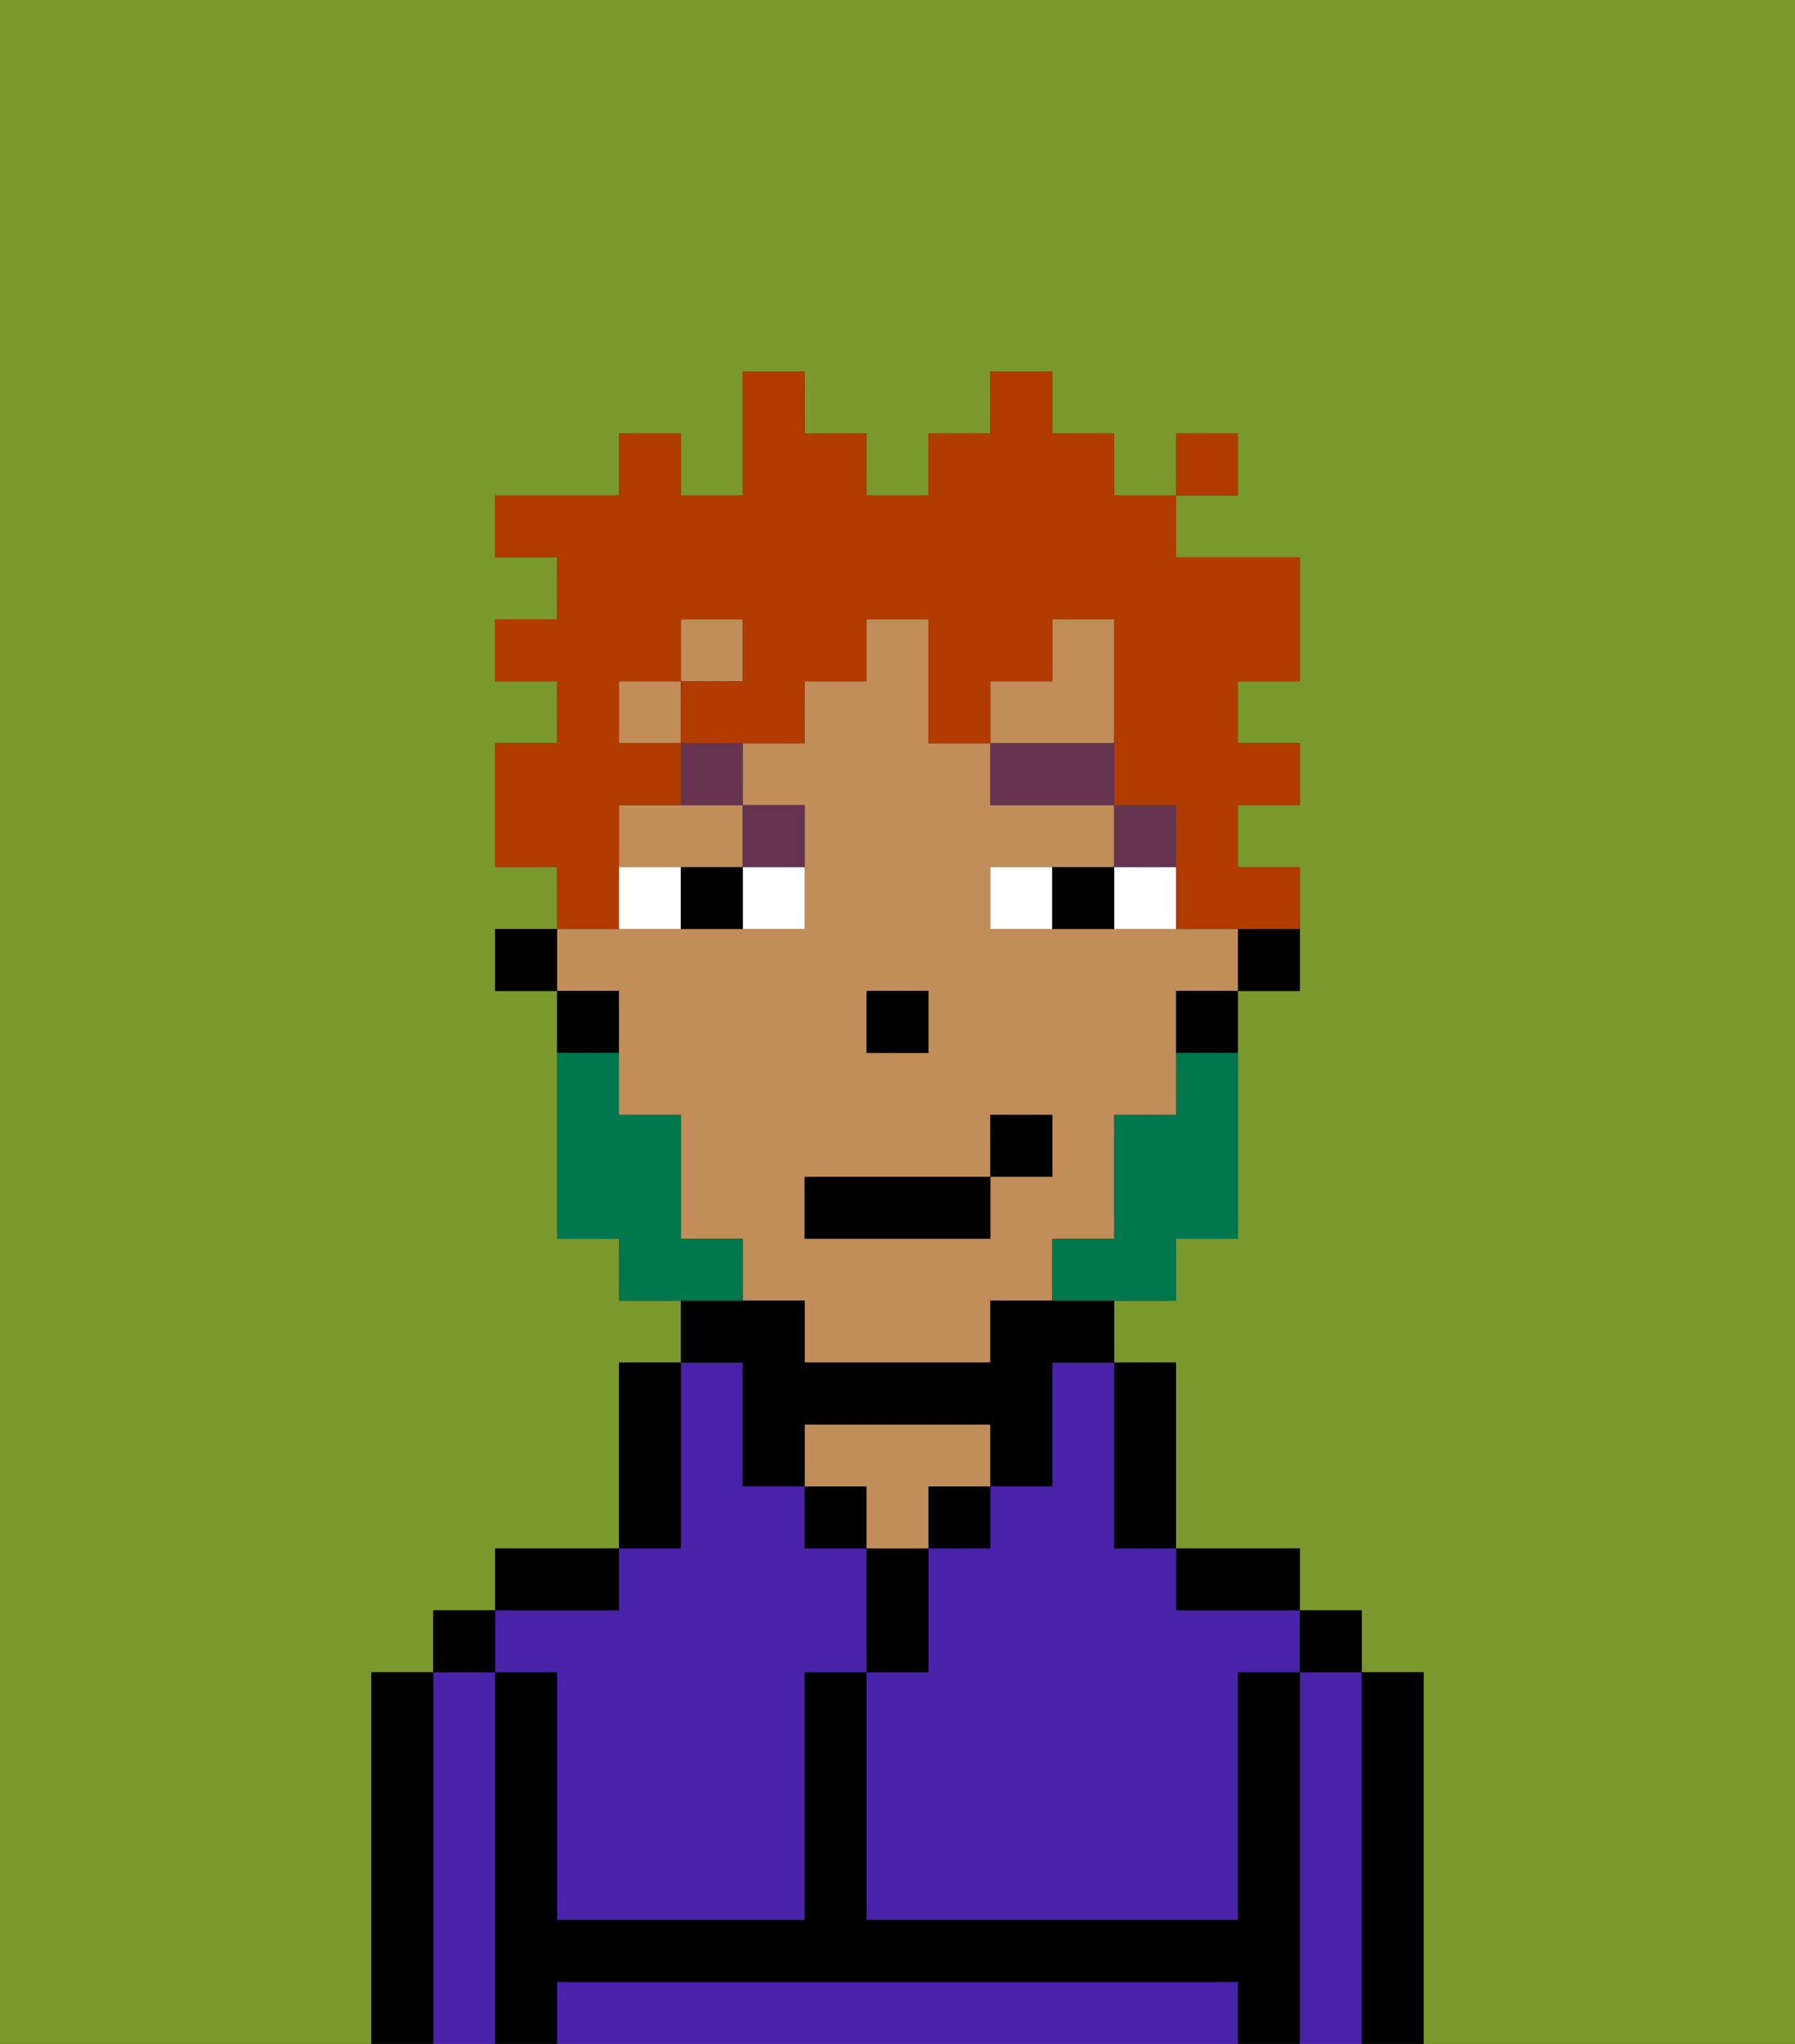 <svg xmlns="http://www.w3.org/2000/svg" viewBox="0 0 29 33"><rect x="0" y="0" width="29" height="33" fill="#333333" stroke="none"/><defs><style>polygon,rect,path{shape-rendering:crispedges;}.wa162-1{fill:#7a982c;}.wa162-2{fill:#4922aa;}.wa162-3{fill:#000000;}.wa162-4{fill:#c18d59;}.wa162-5{fill:#ffffff;}.wa162-6{fill:#66334f;}.wa162-7{fill:#00774c;}.wa162-8{fill:#b23b00;}</style></defs><path class="wa162-1" d="M0,33H6V27H7V26H8V25h2V22h1V21H10V20H9V16H8V15H9V14H8V12H9V11H8V10H9V9H8V8h2V7h1V8h1V6h1V7h1V8h1V7h1V6h1V7h1V8h1V7h1V8H19V9h2v2H20v1h1v1H20v1h1v2H20v4H19v1H18v1h1v3h2v1h1v1h1v6h6V0H0Z"/><path class="wa162-2" d="M17,23v1H16v1H15v2H14v4h6V27h1V26H19V25H18V22H17Z"/><path class="wa162-2" d="M22,27H21v6h1V27Z"/><path class="wa162-2" d="M19,32H9v1H20V32Z"/><path class="wa162-2" d="M8,27H7v6H8V27Z"/><path class="wa162-2" d="M9,27v4h4V27h1V25H13V24H12V22H11v3H10v1H8v1Z"/><path class="wa162-3" d="M23,27H22v6h1V27Z"/><rect class="wa162-3" x="21" y="26" width="1" height="1"/><path class="wa162-3" d="M21,27H20v4H14V27H13v4H9V27H8v6H9V32H20v1h1V27Z"/><path class="wa162-3" d="M20,26h1V25H19v1Z"/><path class="wa162-3" d="M18,25h1V22H18v3Z"/><rect class="wa162-3" x="15" y="24" width="1" height="1"/><path class="wa162-3" d="M15,26V25H14v2h1Z"/><rect class="wa162-3" x="13" y="24" width="1" height="1"/><path class="wa162-4" d="M15,24h1V23H13v1h1v1h1Z"/><path class="wa162-3" d="M11,24V22H10v3h1Z"/><path class="wa162-3" d="M10,25H8v1h2Z"/><rect class="wa162-3" x="7" y="26" width="1" height="1"/><path class="wa162-3" d="M7,27H6v6H7V27Z"/><path class="wa162-3" d="M20,16h1V15H20Z"/><rect class="wa162-4" x="10" y="11" width="1" height="1"/><path class="wa162-4" d="M10,13v1h2V13H10Z"/><path class="wa162-4" d="M10,17v1h1v2h1v1h1v1h3V21h1V20h1V18h1V16h1V15H16V14h2V13H16V12H15V10H14v1H13v1H12v1h1v2H9v1h1Zm4-1h1v1H14Zm-1,3h3V18h1v1H16v1H13Z"/><polygon class="wa162-4" points="18 11 18 10 17 10 17 11 16 11 16 12 18 12 18 11"/><rect class="wa162-4" x="11" y="10" width="1" height="1"/><path class="wa162-3" d="M19,17h1V16H19Z"/><path class="wa162-3" d="M12,23v1h1V23h3v1h1V22h1V21H16v1H13V21H11v1h1Z"/><path class="wa162-3" d="M10,16H9v1h1Z"/><rect class="wa162-3" x="8" y="15" width="1" height="1"/><rect class="wa162-3" x="14" y="16" width="1" height="1"/><path class="wa162-5" d="M12,15h1V14H12Z"/><path class="wa162-5" d="M10,14v1h1V14Z"/><path class="wa162-5" d="M18,14v1h1V14Z"/><path class="wa162-5" d="M16,14v1h1V14Z"/><path class="wa162-3" d="M11,14v1h1V14Z"/><path class="wa162-3" d="M17,14v1h1V14Z"/><rect class="wa162-6" x="18" y="13" width="1" height="1"/><rect class="wa162-6" x="16" y="12" width="2" height="1"/><path class="wa162-6" d="M13,14V13H12v1Z"/><path class="wa162-6" d="M11,13h1V12H11Z"/><path class="wa162-7" d="M19,18H18v2H17v1h2V20h1V17H19Z"/><path class="wa162-7" d="M12,20H11V18H10V17H9v3h1v1h2Z"/><rect class="wa162-3" x="13" y="19" width="3" height="1"/><rect class="wa162-3" x="16" y="18" width="1" height="1"/><path class="wa162-8" d="M10,14V13h1V12H10V11h1V10h1v1H11v1h2V11h1V10h1v2h1V11h1V10h1v3h1v2h2V14H20V13h1V12H20V11h1V9H19V8H18V7H17V6H16V7H15V8H14V7H13V6H12V8H11V7H10V8H8V9H9v1H8v1H9v1H8v2H9v1h1Z"/><rect class="wa162-8" x="19" y="7" width="1" height="1"/></svg>